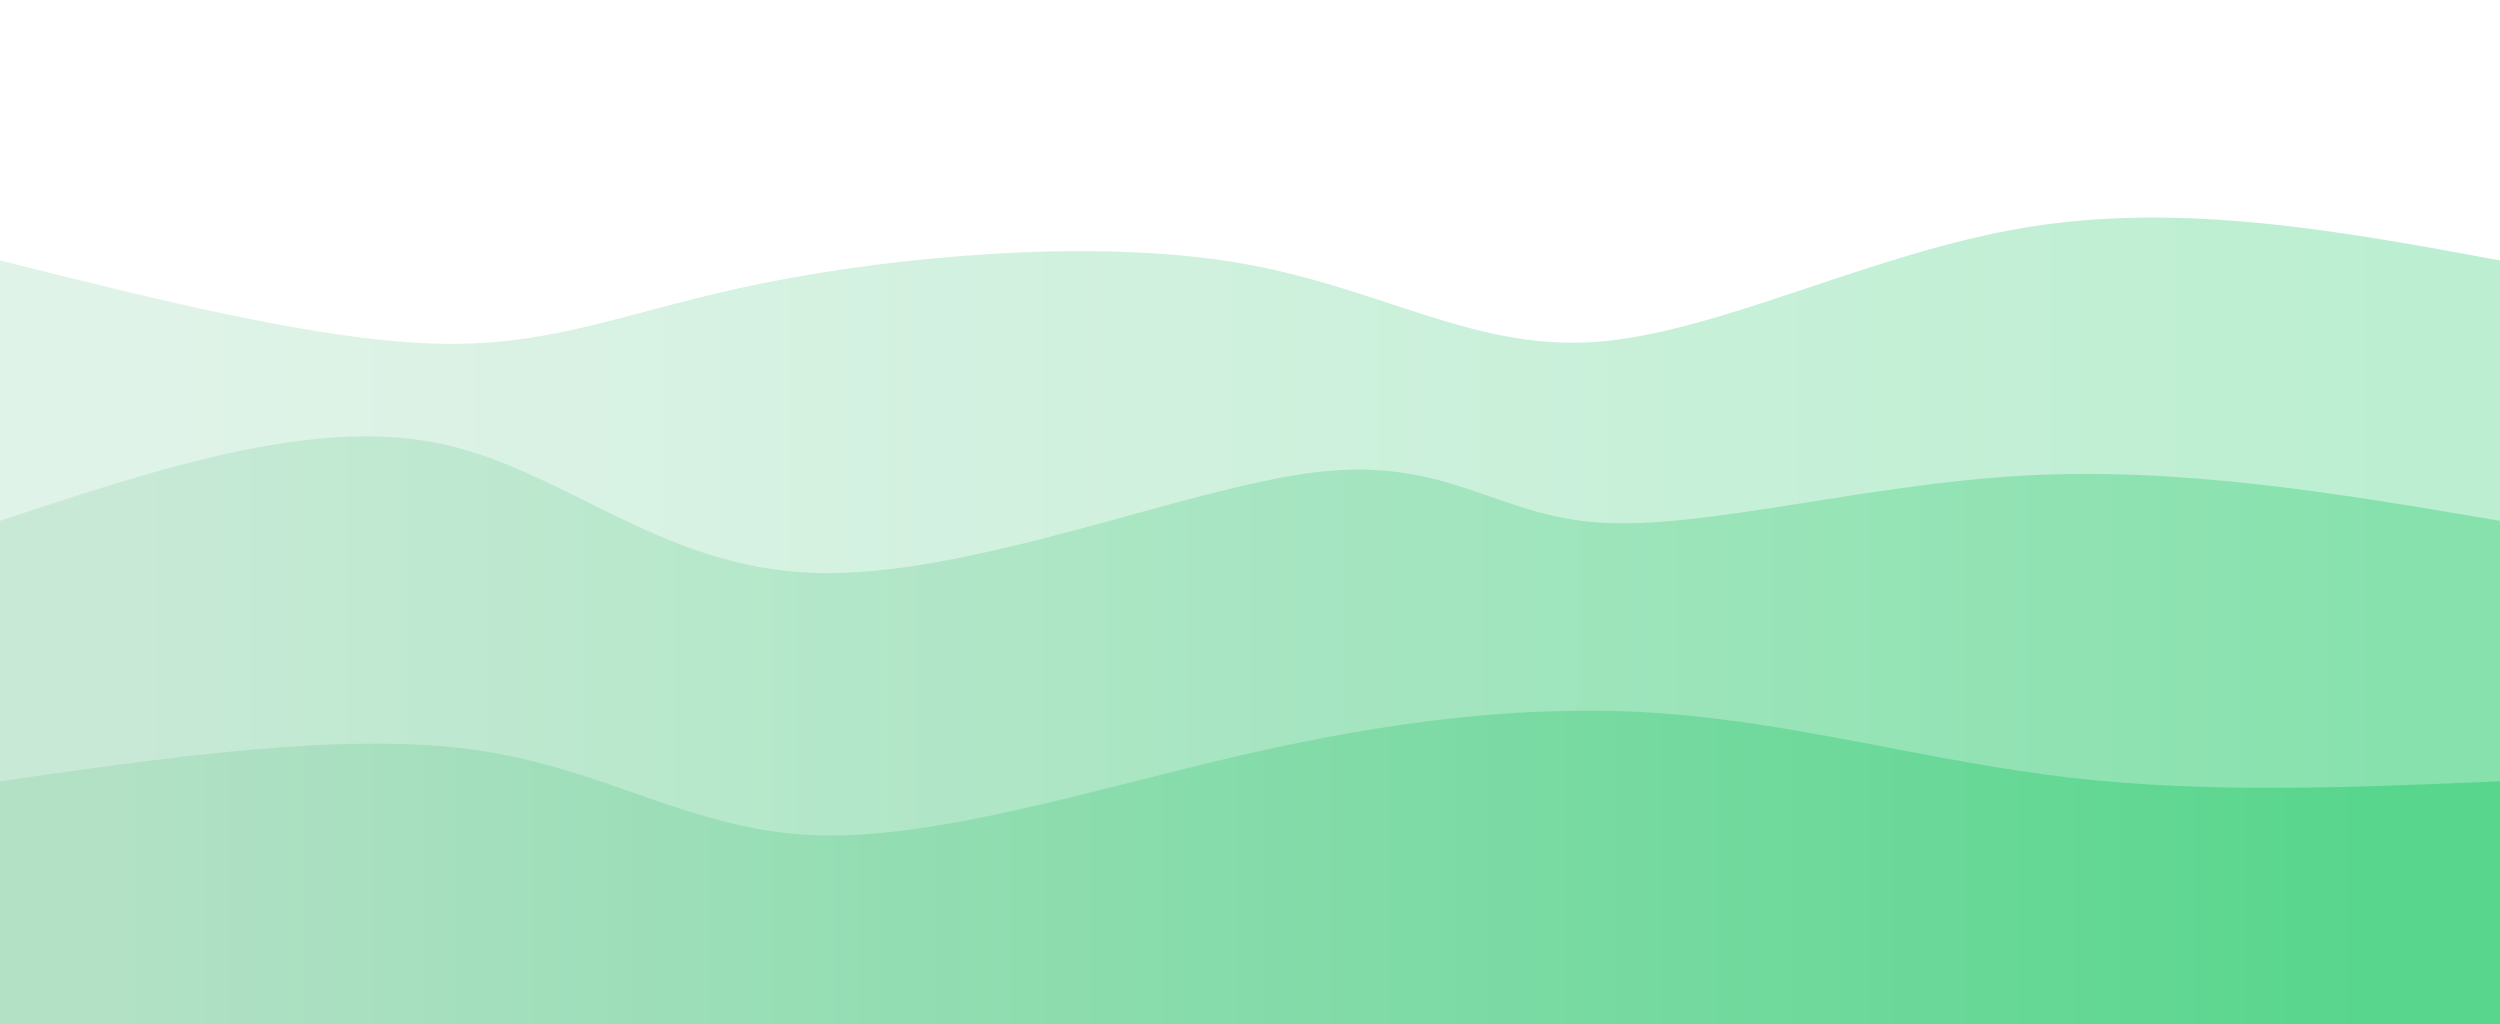 <svg width="100%" height="100%" id="svg" viewBox="0 0 1440 590" xmlns="http://www.w3.org/2000/svg" class="transition duration-300 ease-in-out delay-150"><defs><linearGradient id="gradient" x1="0%" y1="50%" x2="100%" y2="50%"><stop offset="5%" stop-color="#b2e1c6"></stop><stop offset="95%" stop-color="#58d68d"></stop></linearGradient></defs><path d="M 0,600 C 0,600 0,150 0,150 C 93.246,173.364 186.492,196.728 254,198 C 321.508,199.272 363.277,178.451 440,163 C 516.723,147.549 628.4,137.467 711,151 C 793.6,164.533 847.123,201.682 918,197 C 988.877,192.318 1077.108,145.805 1167,131 C 1256.892,116.195 1348.446,133.097 1440,150 C 1440,150 1440,600 1440,600 Z" stroke="none" stroke-width="0" fill="url(#gradient)" fill-opacity="0.4" class="transition-all duration-300 ease-in-out delay-150 path-0"></path><defs><linearGradient id="gradient" x1="0%" y1="50%" x2="100%" y2="50%"><stop offset="5%" stop-color="#b2e1c6"></stop><stop offset="95%" stop-color="#58d68d"></stop></linearGradient></defs><path d="M 0,600 C 0,600 0,300 0,300 C 89.246,270.423 178.492,240.846 251,255 C 323.508,269.154 379.277,327.038 469,330 C 558.723,332.962 682.4,281 758,272 C 833.6,263 861.123,296.962 921,301 C 980.877,305.038 1073.108,279.154 1165,274 C 1256.892,268.846 1348.446,284.423 1440,300 C 1440,300 1440,600 1440,600 Z" stroke="none" stroke-width="0" fill="url(#gradient)" fill-opacity="0.53" class="transition-all duration-300 ease-in-out delay-150 path-1"></path><defs><linearGradient id="gradient" x1="0%" y1="50%" x2="100%" y2="50%"><stop offset="5%" stop-color="#b2e1c6"></stop><stop offset="95%" stop-color="#58d68d"></stop></linearGradient></defs><path d="M 0,600 C 0,600 0,450 0,450 C 99.744,435.721 199.487,421.441 274,432 C 348.513,442.559 397.795,477.956 468,481 C 538.205,484.044 629.333,454.733 715,435 C 800.667,415.267 880.872,405.11 959,411 C 1037.128,416.89 1113.179,438.826 1193,448 C 1272.821,457.174 1356.41,453.587 1440,450 C 1440,450 1440,600 1440,600 Z" stroke="none" stroke-width="0" fill="url(#gradient)" fill-opacity="1" class="transition-all duration-300 ease-in-out delay-150 path-2"></path></svg>